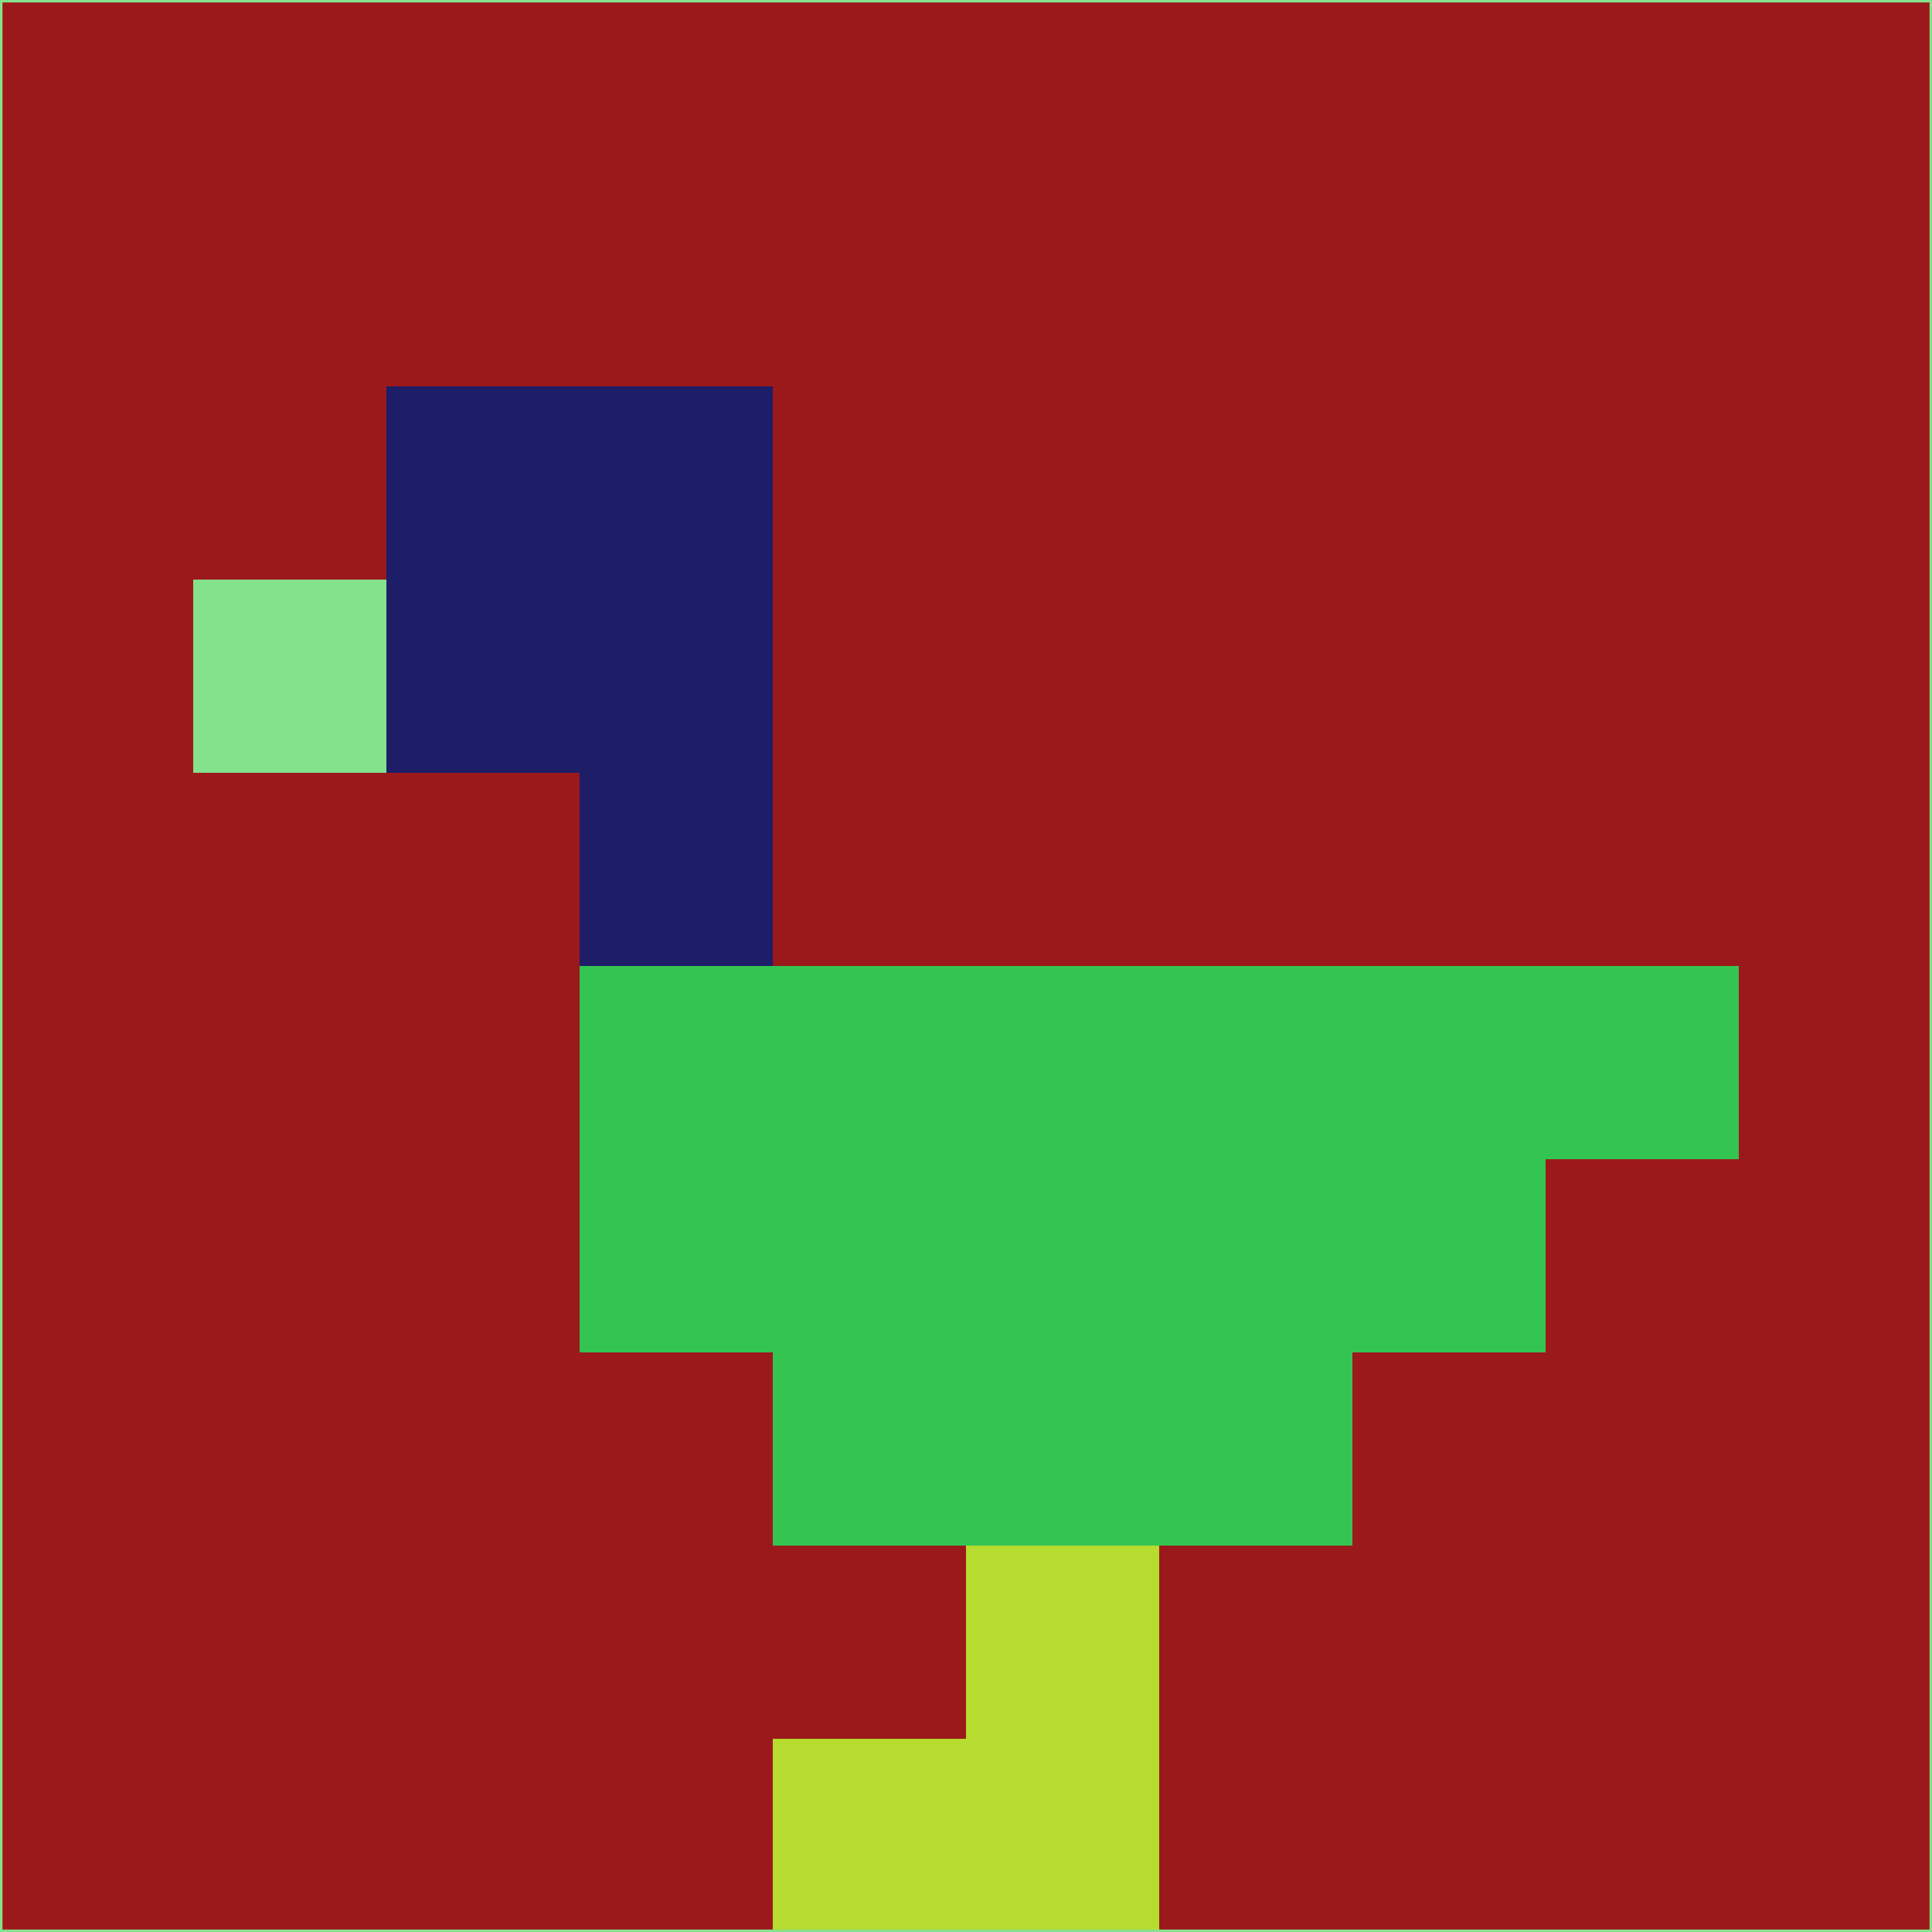 <svg xmlns="http://www.w3.org/2000/svg" version="1.1" width="785" height="785">
  <title>'goose-pfp-694263' by Dmitri Cherniak (Cyberpunk Edition)</title>
  <desc>
    seed=683585
    backgroundColor=#9c191b
    padding=20
    innerPadding=0
    timeout=500
    dimension=1
    border=false
    Save=function(){return n.handleSave()}
    frame=12

    Rendered at 2024-09-15T22:37:00.311Z
    Generated in 1ms
    Modified for Cyberpunk theme with new color scheme
  </desc>
  <defs/>
  <rect width="100%" height="100%" fill="#9c191b"/>
  <g>
    <g id="0-0">
      <rect x="0" y="0" height="785" width="785" fill="#9c191b"/>
      <g>
        <!-- Neon blue -->
        <rect id="0-0-2-2-2-2" x="157" y="157" width="157" height="157" fill="#1d1d68"/>
        <rect id="0-0-3-2-1-4" x="235.5" y="157" width="78.5" height="314" fill="#1d1d68"/>
        <!-- Electric purple -->
        <rect id="0-0-4-5-5-1" x="314" y="392.5" width="392.5" height="78.5" fill="#34c451"/>
        <rect id="0-0-3-5-5-2" x="235.5" y="392.5" width="392.5" height="157" fill="#34c451"/>
        <rect id="0-0-4-5-3-3" x="314" y="392.5" width="235.5" height="235.5" fill="#34c451"/>
        <!-- Neon pink -->
        <rect id="0-0-1-3-1-1" x="78.5" y="235.5" width="78.5" height="78.5" fill="#85e28c"/>
        <!-- Cyber yellow -->
        <rect id="0-0-5-8-1-2" x="392.5" y="628" width="78.5" height="157" fill="#b6dc2f"/>
        <rect id="0-0-4-9-2-1" x="314" y="706.5" width="157" height="78.5" fill="#b6dc2f"/>
      </g>
      <rect x="0" y="0" stroke="#85e28c" stroke-width="2" height="785" width="785" fill="none"/>
    </g>
  </g>
  <script xmlns=""/>
</svg>